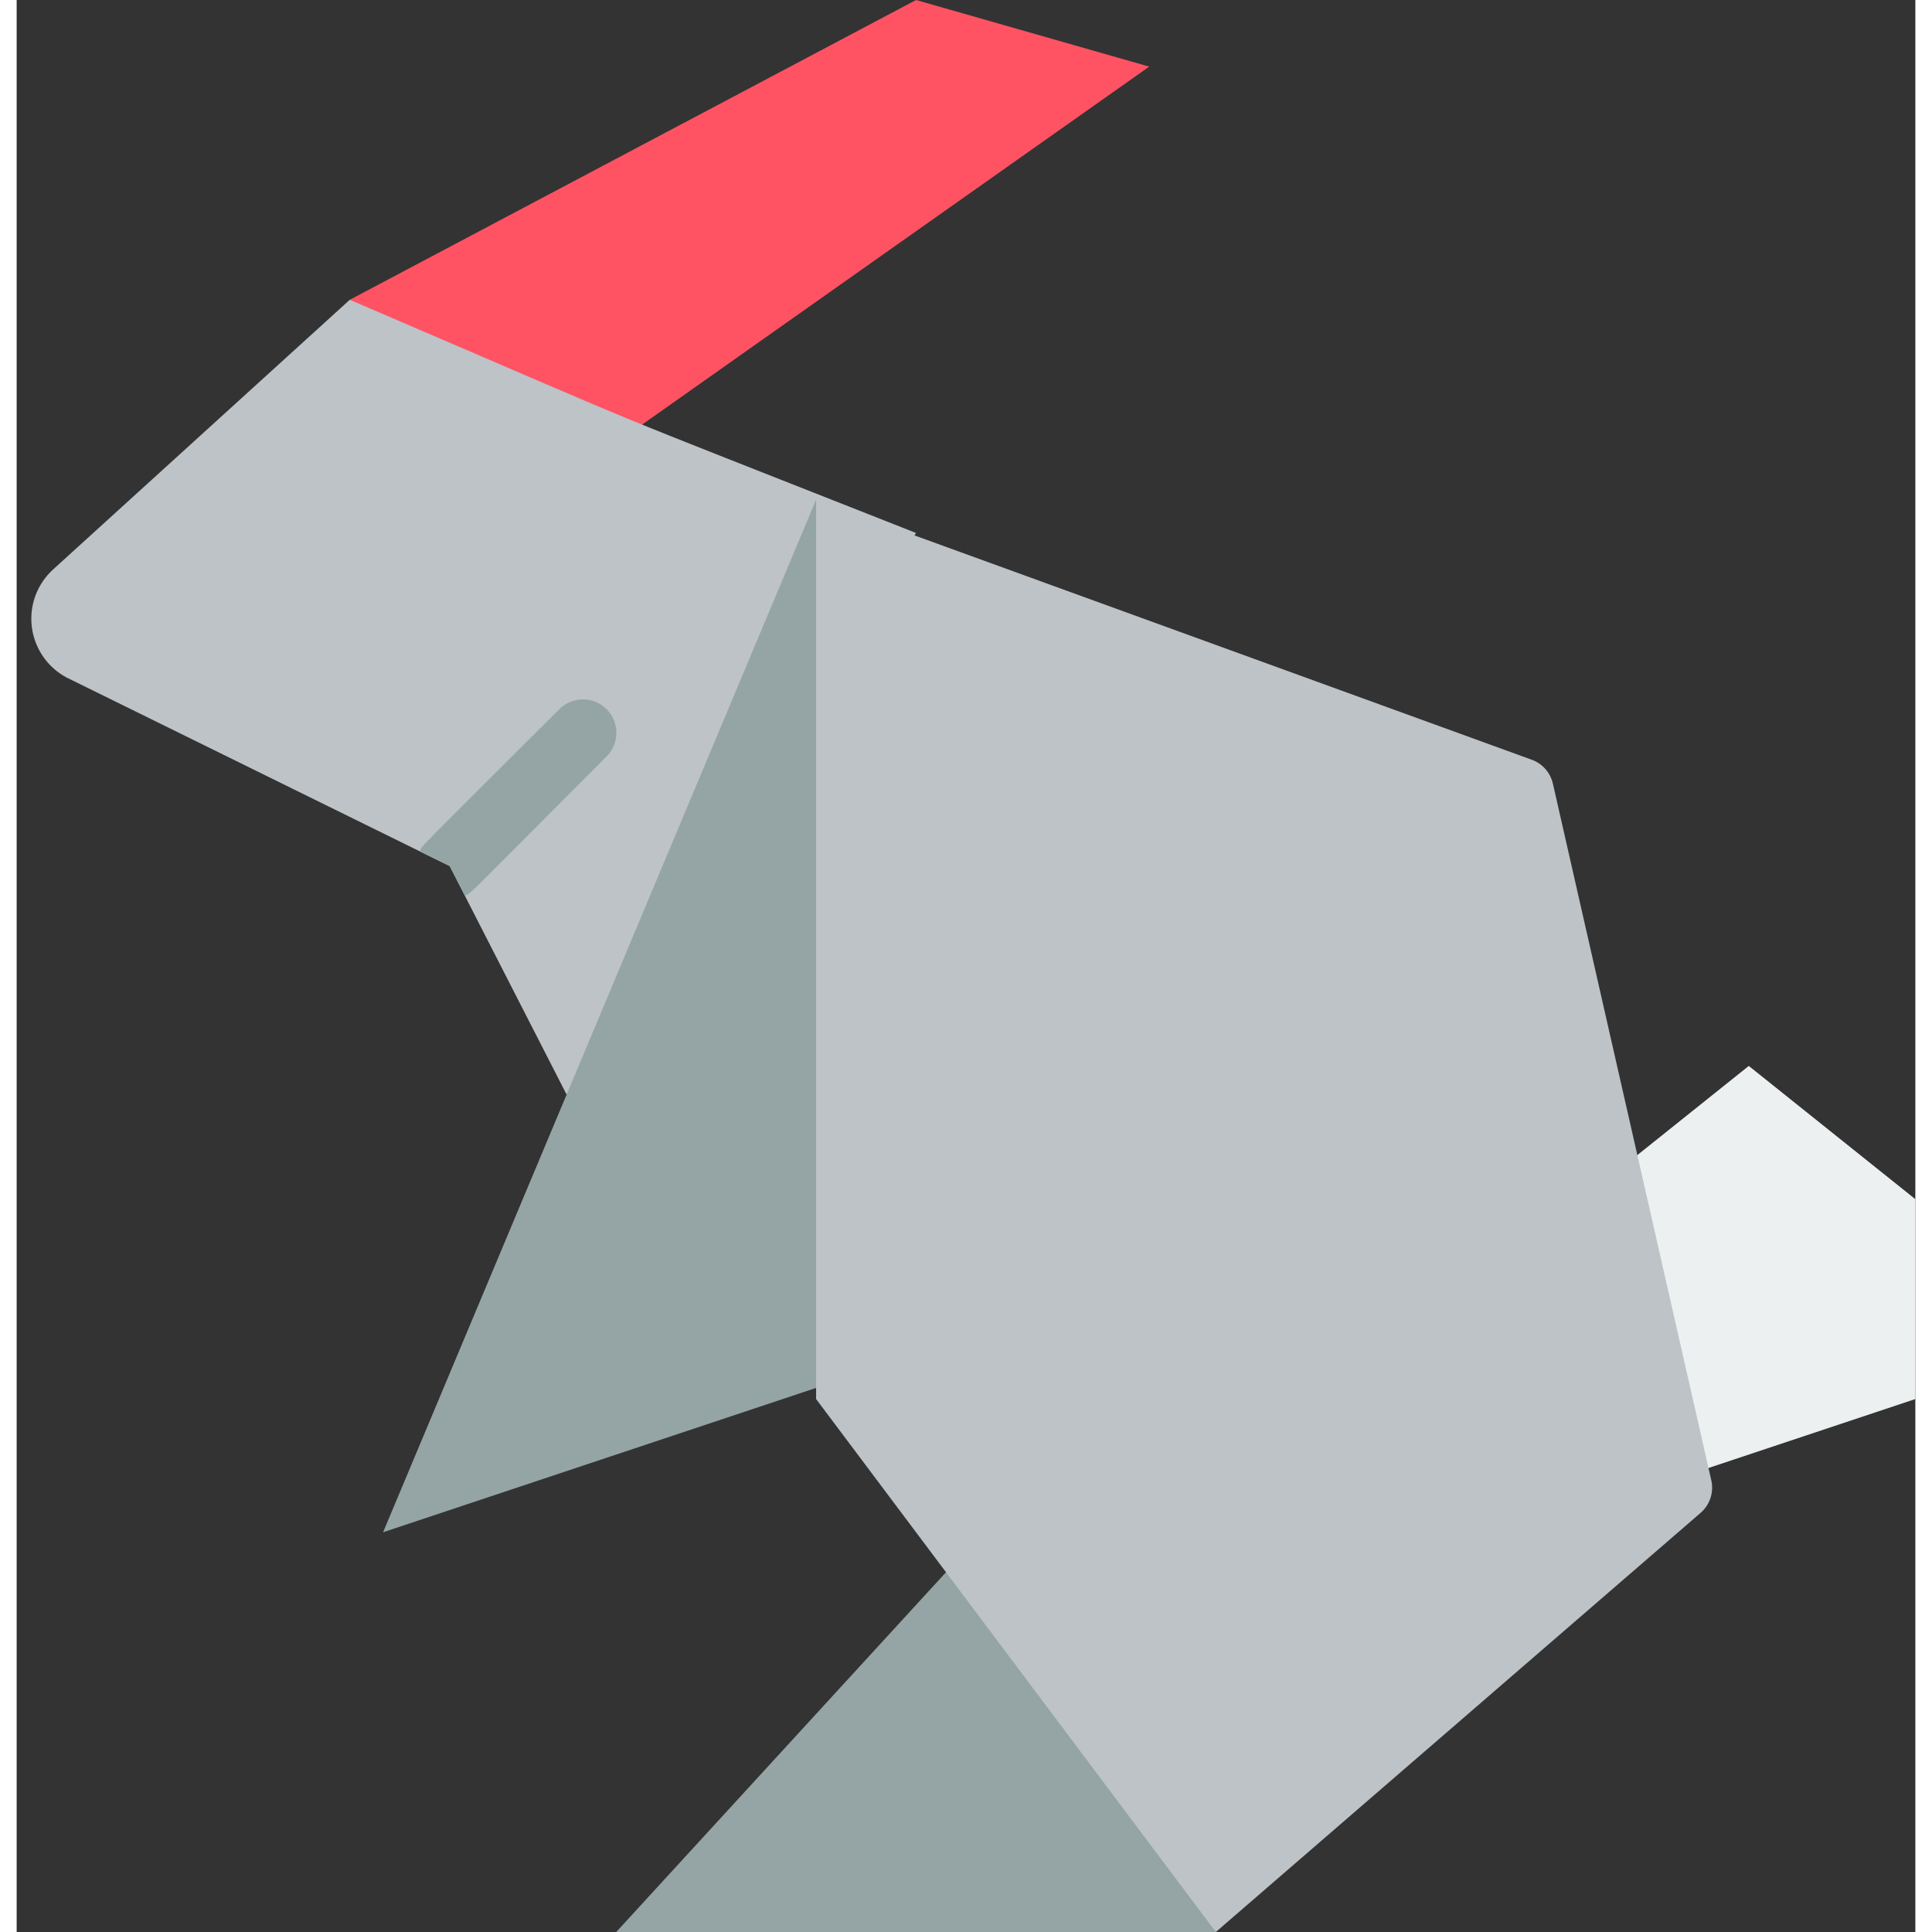 <svg height="512" viewBox="0 0 57 58" width="512" xmlns="http://www.w3.org/2000/svg"><rect x="0" y="0" width="57" height="58" fill="#333333" stroke="none"/><g id="018---Rabbit" fill="none"><path id="Shape" d="m17 14 17-12-7-2-17 9z" fill="#ff5364"/><path id="Shape" d="m27 16-10.49 16.86-3.51-6.86-11.5-5.66c-.575-.306-.965-.874-1.045-1.521s.161-1.292.645-1.729l8.9-8.09c10.21 4.38 6.31 2.78 17 7z" fill="#bdc3c7"/><g fill="#95a5a5"><path id="Shape" d="m17.71 22.71c-4.3 4.3-4 4.05-4.25 4.18l-.46-.89-.9-.44c.11-.23-.18.1 4.19-4.27.392-.392 1.028-.392 1.42 0s.392 1.028 0 1.42z"/><path id="Shape" d="m26 41-15 5 13-31z"/><path id="Shape" d="m36 58h-18l11-12z"/></g><path id="Shape" d="m48.65 34.68 3.35-2.68 5 4v6l-9 3z" fill="#ecf0f1"/><path id="Shape" d="m36 58-12-16v-27l21.49 7.81c.319.117.556.389.63.72l4.75 20.89c.091.367-.033.754-.32 1z" fill="#bdc3c7"/></g></svg>